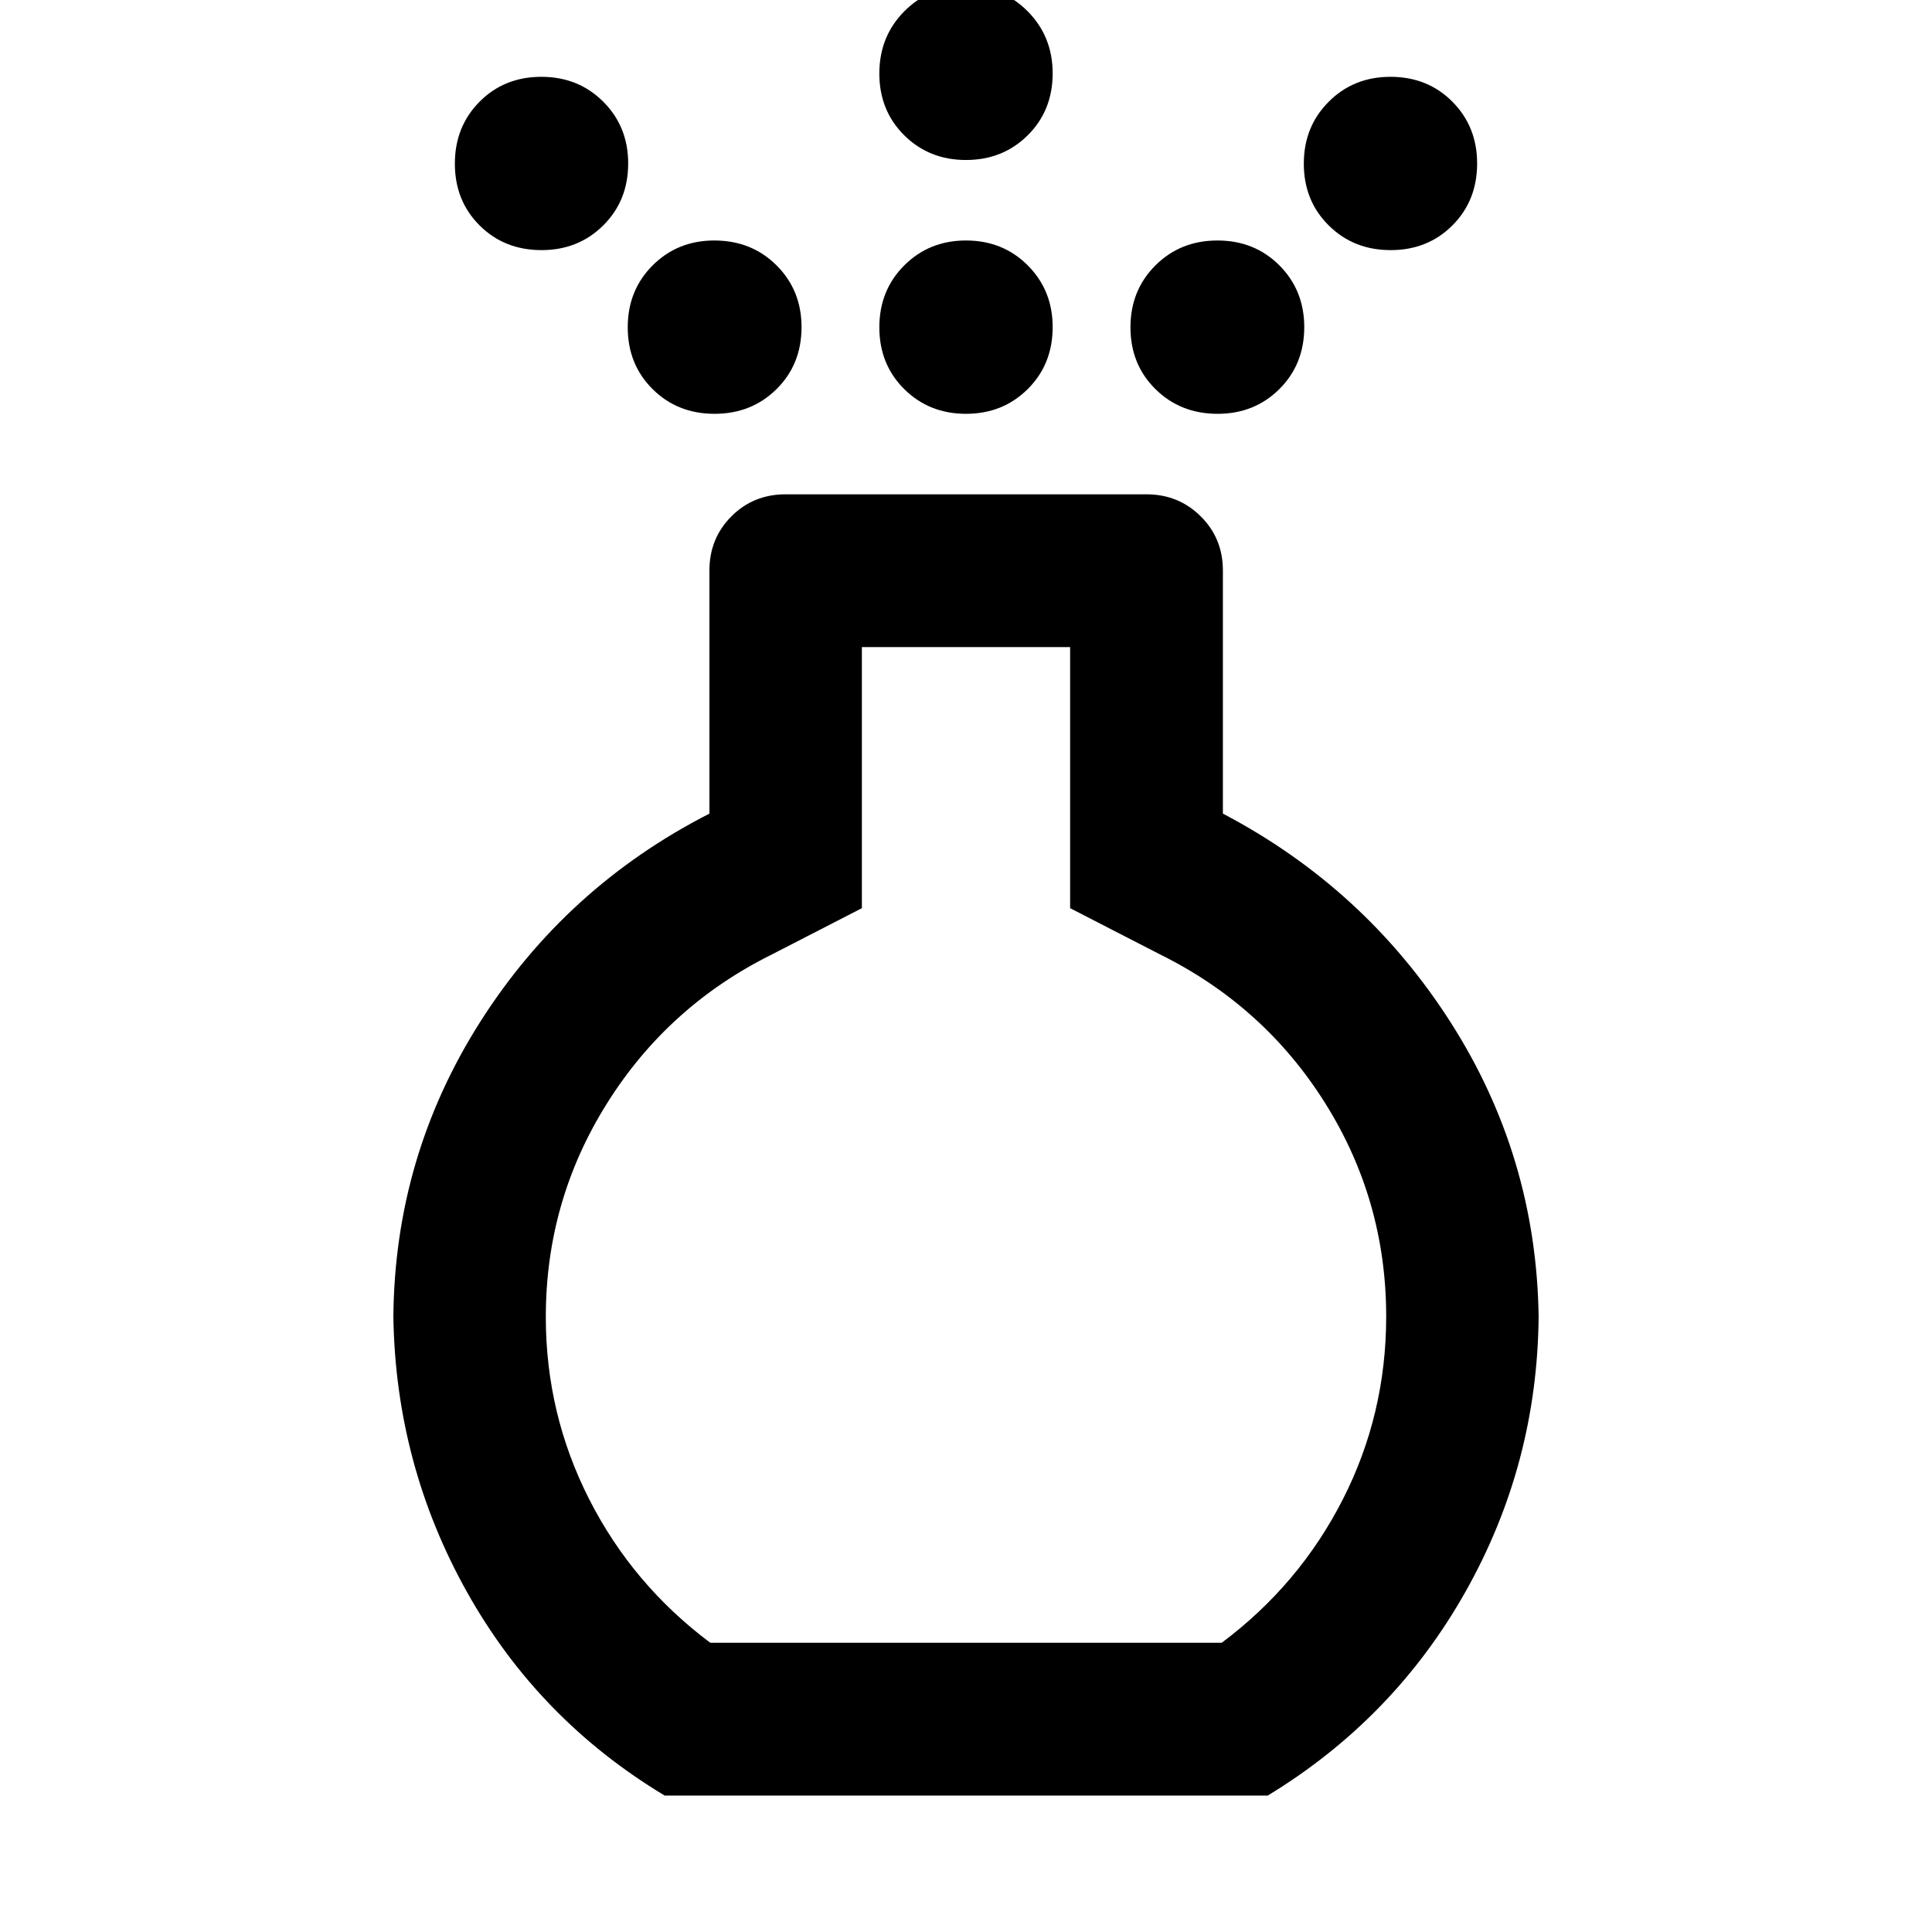<svg xmlns="http://www.w3.org/2000/svg" height="40" viewBox="0 -960 960 960" width="40"><path d="M479.99-754.38q-18.31 0-30.68-12.28-12.37-12.27-12.37-30.69 0-18.41 12.39-30.78 12.38-12.37 30.68-12.37 18.31 0 30.68 12.37 12.37 12.38 12.37 30.67 0 18.5-12.39 30.79-12.38 12.29-30.68 12.29Zm0-126.12q-18.31 0-30.68-12.27-12.37-12.28-12.37-30.69 0-18.42 12.39-30.91 12.38-12.49 30.68-12.49 18.31 0 30.68 12.52 12.37 12.51 12.37 30.8 0 18.49-12.39 30.77-12.38 12.27-30.68 12.27ZM330.26-67.8q-62.73-37.73-98.18-101.06-35.45-63.32-36.62-136.74.66-79.86 43.24-146.78 42.58-66.93 113.81-103.34v-120.79q0-16 10.94-26.94 10.93-10.93 26.93-10.93h179.24q15.98 0 27 10.93 11.03 10.94 11.03 26.94v120.79q70.5 37 113.11 103.63t43.78 146.25q-.66 73.43-36.29 136.67-35.62 63.24-98.31 101.37H330.26Zm22.67-75.92h254.14q38.6-28.9 60.16-71.22 21.56-42.31 21.56-90.88 0-57.74-30.34-106.06-30.34-48.31-82.08-73.9l-44.63-22.95v-129.74H428.26v129.74l-44.63 22.95q-51.62 25.58-82.02 74.04-30.4 48.46-30.4 106.12 0 48.19 21.56 90.59 21.56 42.41 60.16 71.31Zm-83.83-692q-18.5 0-30.79-12.27t-12.29-30.69q0-18.41 12.27-30.78 12.28-12.37 30.69-12.37 18.42 0 30.79 12.37 12.37 12.38 12.37 30.67 0 18.49-12.38 30.78-12.37 12.29-30.66 12.29Zm421.92 0q-18.42 0-30.79-12.27-12.37-12.27-12.37-30.69 0-18.41 12.38-30.78 12.37-12.37 30.66-12.37 18.5 0 30.79 12.37 12.29 12.38 12.29 30.67 0 18.49-12.27 30.78-12.28 12.29-30.69 12.29Zm-335.98 81.34q-18.41 0-30.77-12.28-12.35-12.27-12.35-30.69 0-18.41 12.37-30.78 12.38-12.37 30.67-12.37 18.5 0 30.91 12.37 12.41 12.38 12.41 30.67 0 18.5-12.41 30.79t-30.83 12.29Zm250 0q-18.5 0-30.91-12.28-12.41-12.27-12.41-30.69 0-18.41 12.41-30.78 12.41-12.37 30.83-12.37 18.41 0 30.77 12.37 12.35 12.38 12.35 30.67 0 18.5-12.37 30.79-12.38 12.29-30.67 12.29ZM480-305.84Z"/></svg>